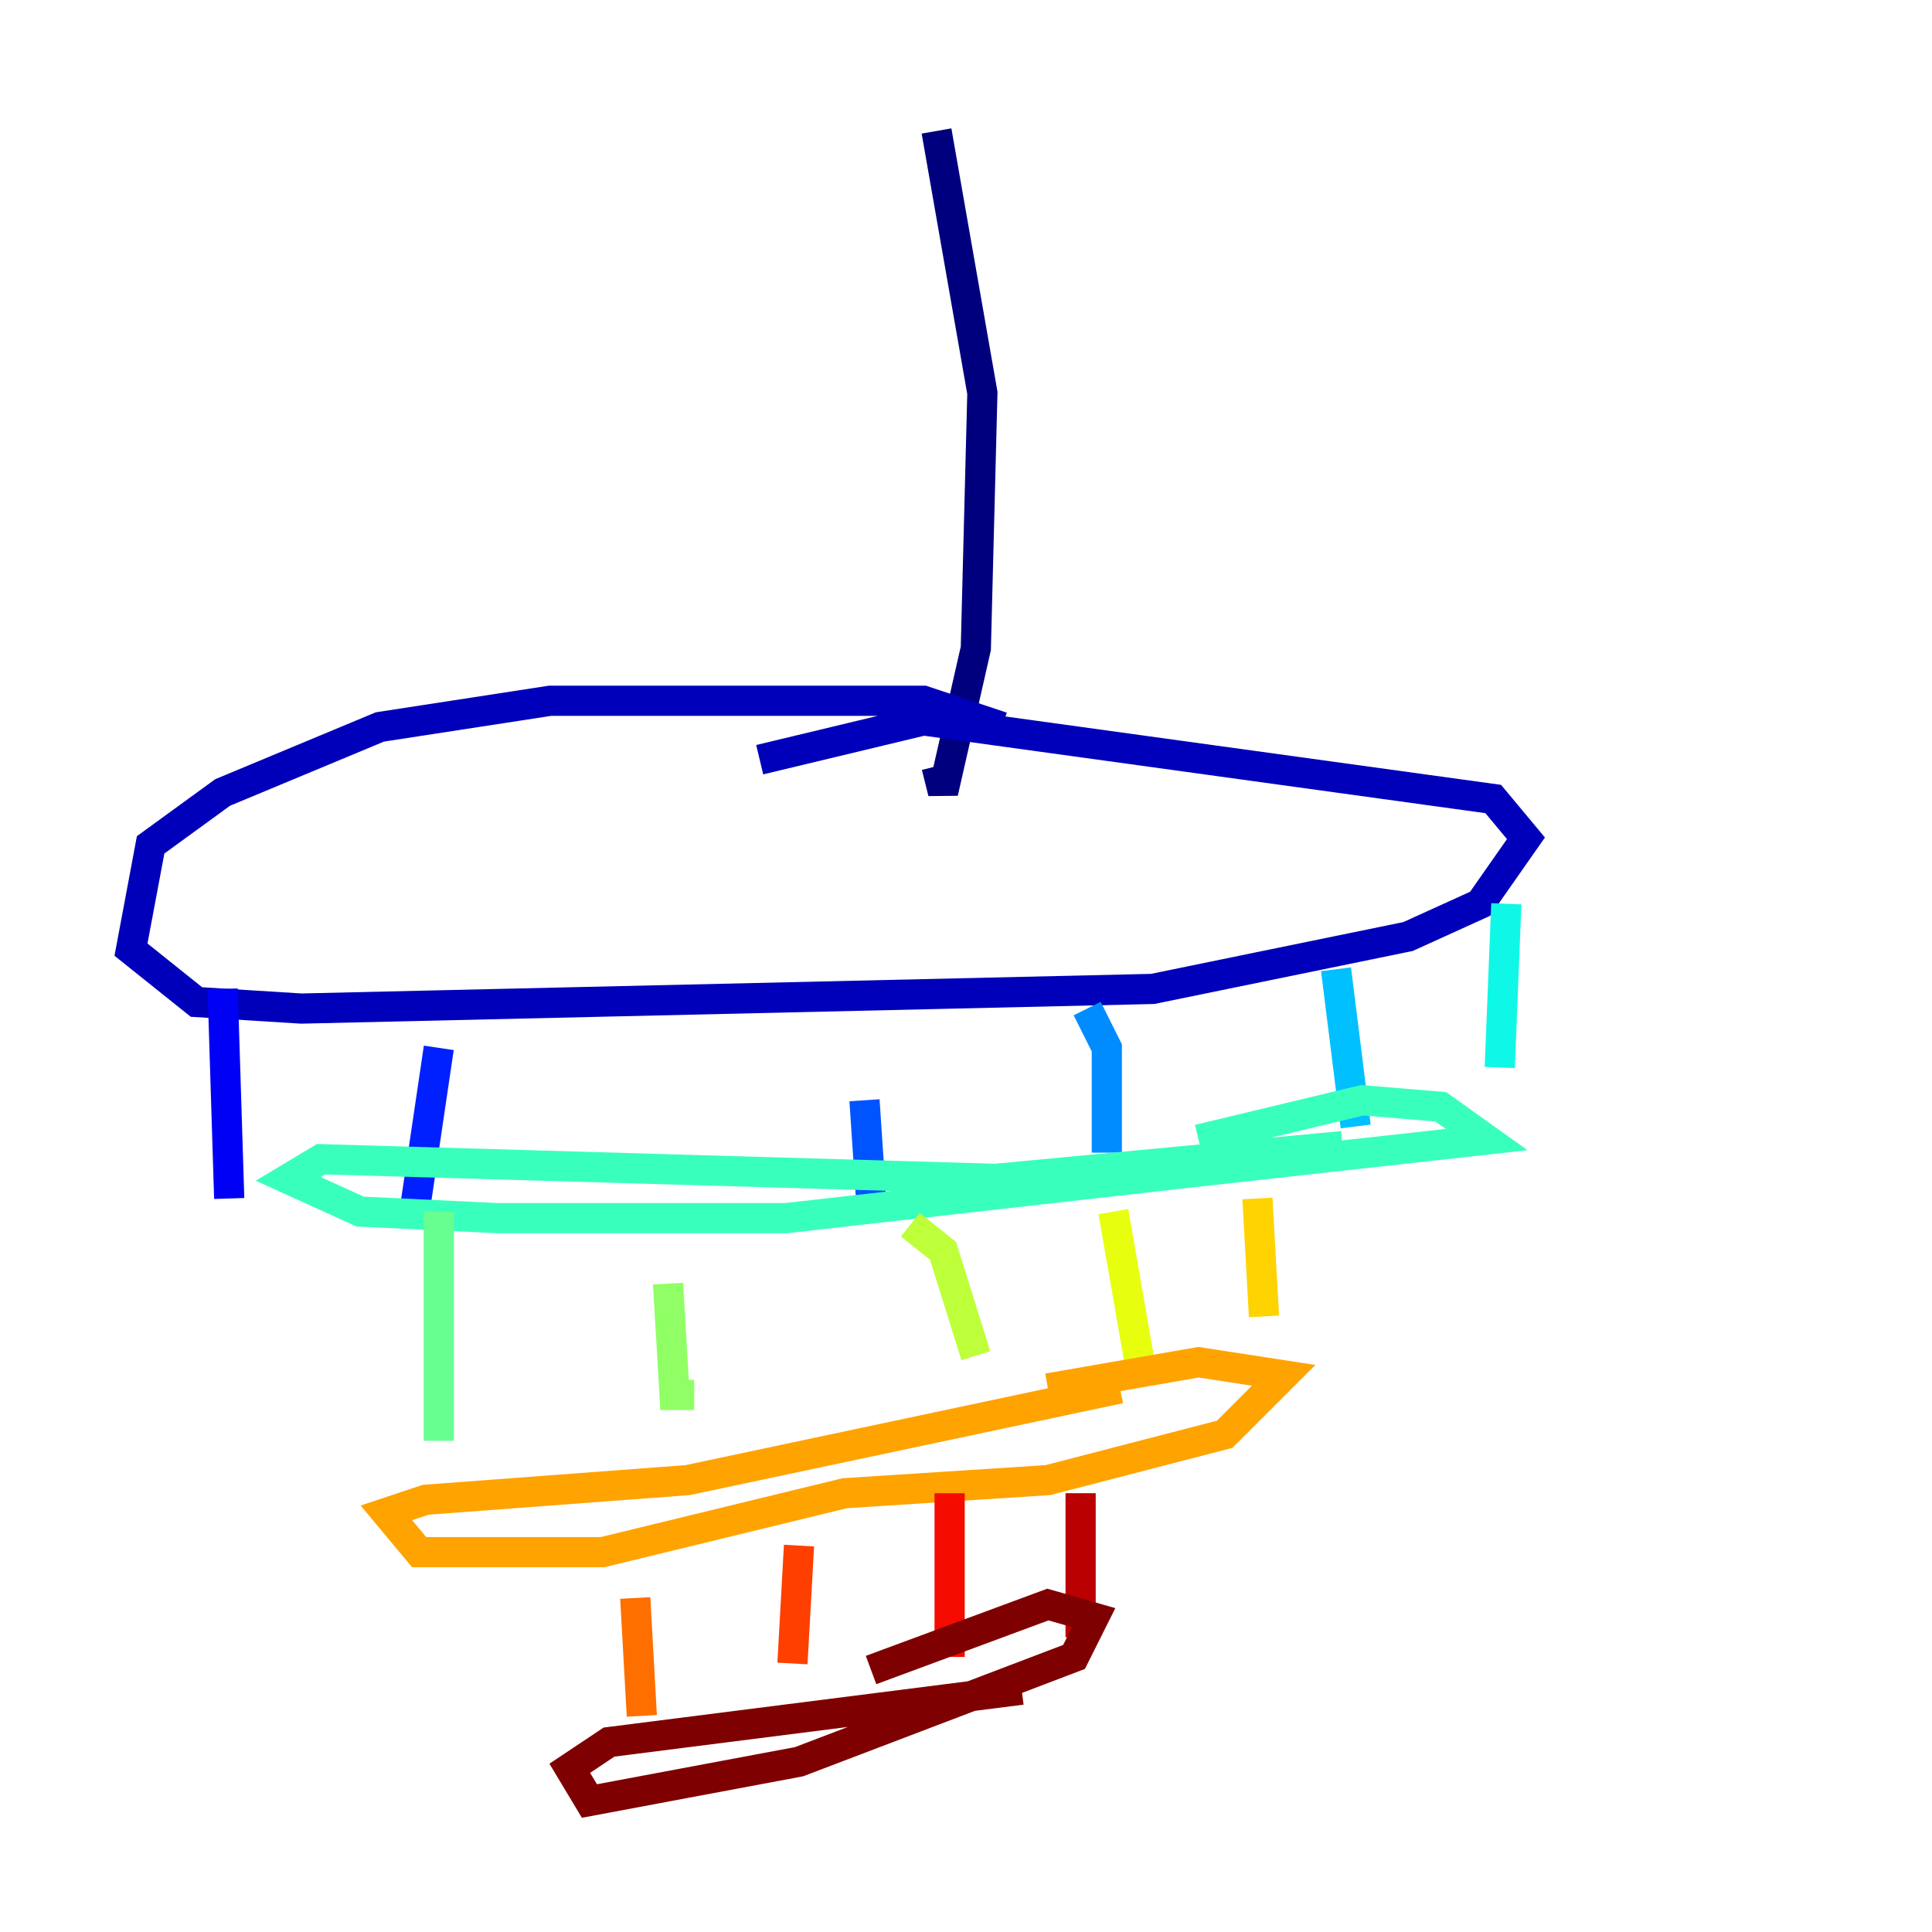 <?xml version="1.0" encoding="utf-8" ?>
<svg baseProfile="tiny" height="128" version="1.2" viewBox="0,0,128,128" width="128" xmlns="http://www.w3.org/2000/svg" xmlns:ev="http://www.w3.org/2001/xml-events" xmlns:xlink="http://www.w3.org/1999/xlink"><defs /><polyline fill="none" points="62.047,8.678 65.085,26.034 64.651,42.956 62.481,52.502 62.047,50.766" stroke="#00007f" stroke-width="2" /><polyline fill="none" points="66.386,48.163 61.18,46.427 36.447,46.427 25.166,48.163 14.752,52.502 9.98,55.973 8.678,62.915 13.017,66.386 19.959,66.82 76.366,65.519 93.288,62.047 98.061,59.878 101.098,55.539 98.929,52.936 61.18,47.729 50.332,50.332" stroke="#0000ba" stroke-width="2" /><polyline fill="none" points="14.752,65.519 15.186,79.403" stroke="#0000f5" stroke-width="2" /><polyline fill="none" points="29.071,69.424 27.336,81.139" stroke="#0020ff" stroke-width="2" /><polyline fill="none" points="57.275,72.895 57.709,79.403" stroke="#0054ff" stroke-width="2" /><polyline fill="none" points="72.027,66.82 73.329,69.424 73.329,76.366" stroke="#008cff" stroke-width="2" /><polyline fill="none" points="88.515,64.217 89.817,74.63" stroke="#00c0ff" stroke-width="2" /><polyline fill="none" points="99.797,59.878 99.363,70.725" stroke="#0ff8e7" stroke-width="2" /><polyline fill="none" points="88.949,75.932 65.953,78.102 21.261,76.8 19.091,78.102 23.864,80.271 32.976,80.705 52.068,80.705 78.969,77.668 98.495,75.498 95.458,73.329 90.251,72.895 79.403,75.498" stroke="#39ffbd" stroke-width="2" /><polyline fill="none" points="29.071,80.271 29.071,95.458" stroke="#66ff90" stroke-width="2" /><polyline fill="none" points="44.258,85.044 44.691,92.42 45.993,92.42" stroke="#90ff66" stroke-width="2" /><polyline fill="none" points="60.312,81.139 62.481,82.875 64.651,89.817" stroke="#bdff39" stroke-width="2" /><polyline fill="none" points="73.763,80.271 75.498,90.251" stroke="#e7ff0f" stroke-width="2" /><polyline fill="none" points="83.308,79.403 83.742,87.214" stroke="#ffd300" stroke-width="2" /><polyline fill="none" points="74.197,91.986 45.559,98.061 28.203,99.363 25.6,100.231 27.77,102.834 39.919,102.834 55.973,98.929 69.424,98.061 81.139,95.024 85.044,91.119 79.403,90.251 69.424,91.986" stroke="#ffa300" stroke-width="2" /><polyline fill="none" points="42.088,105.871 42.522,113.681" stroke="#ff6f00" stroke-width="2" /><polyline fill="none" points="52.936,102.4 52.502,110.21" stroke="#ff3f00" stroke-width="2" /><polyline fill="none" points="62.915,98.929 62.915,109.776" stroke="#f50b00" stroke-width="2" /><polyline fill="none" points="71.593,98.929 71.593,108.475" stroke="#ba0000" stroke-width="2" /><polyline fill="none" points="67.688,111.946 40.352,115.417 37.749,117.153 39.051,119.322 52.936,116.719 71.159,109.776 72.461,107.173 69.424,106.305 57.709,110.644" stroke="#7f0000" stroke-width="2" /></svg>